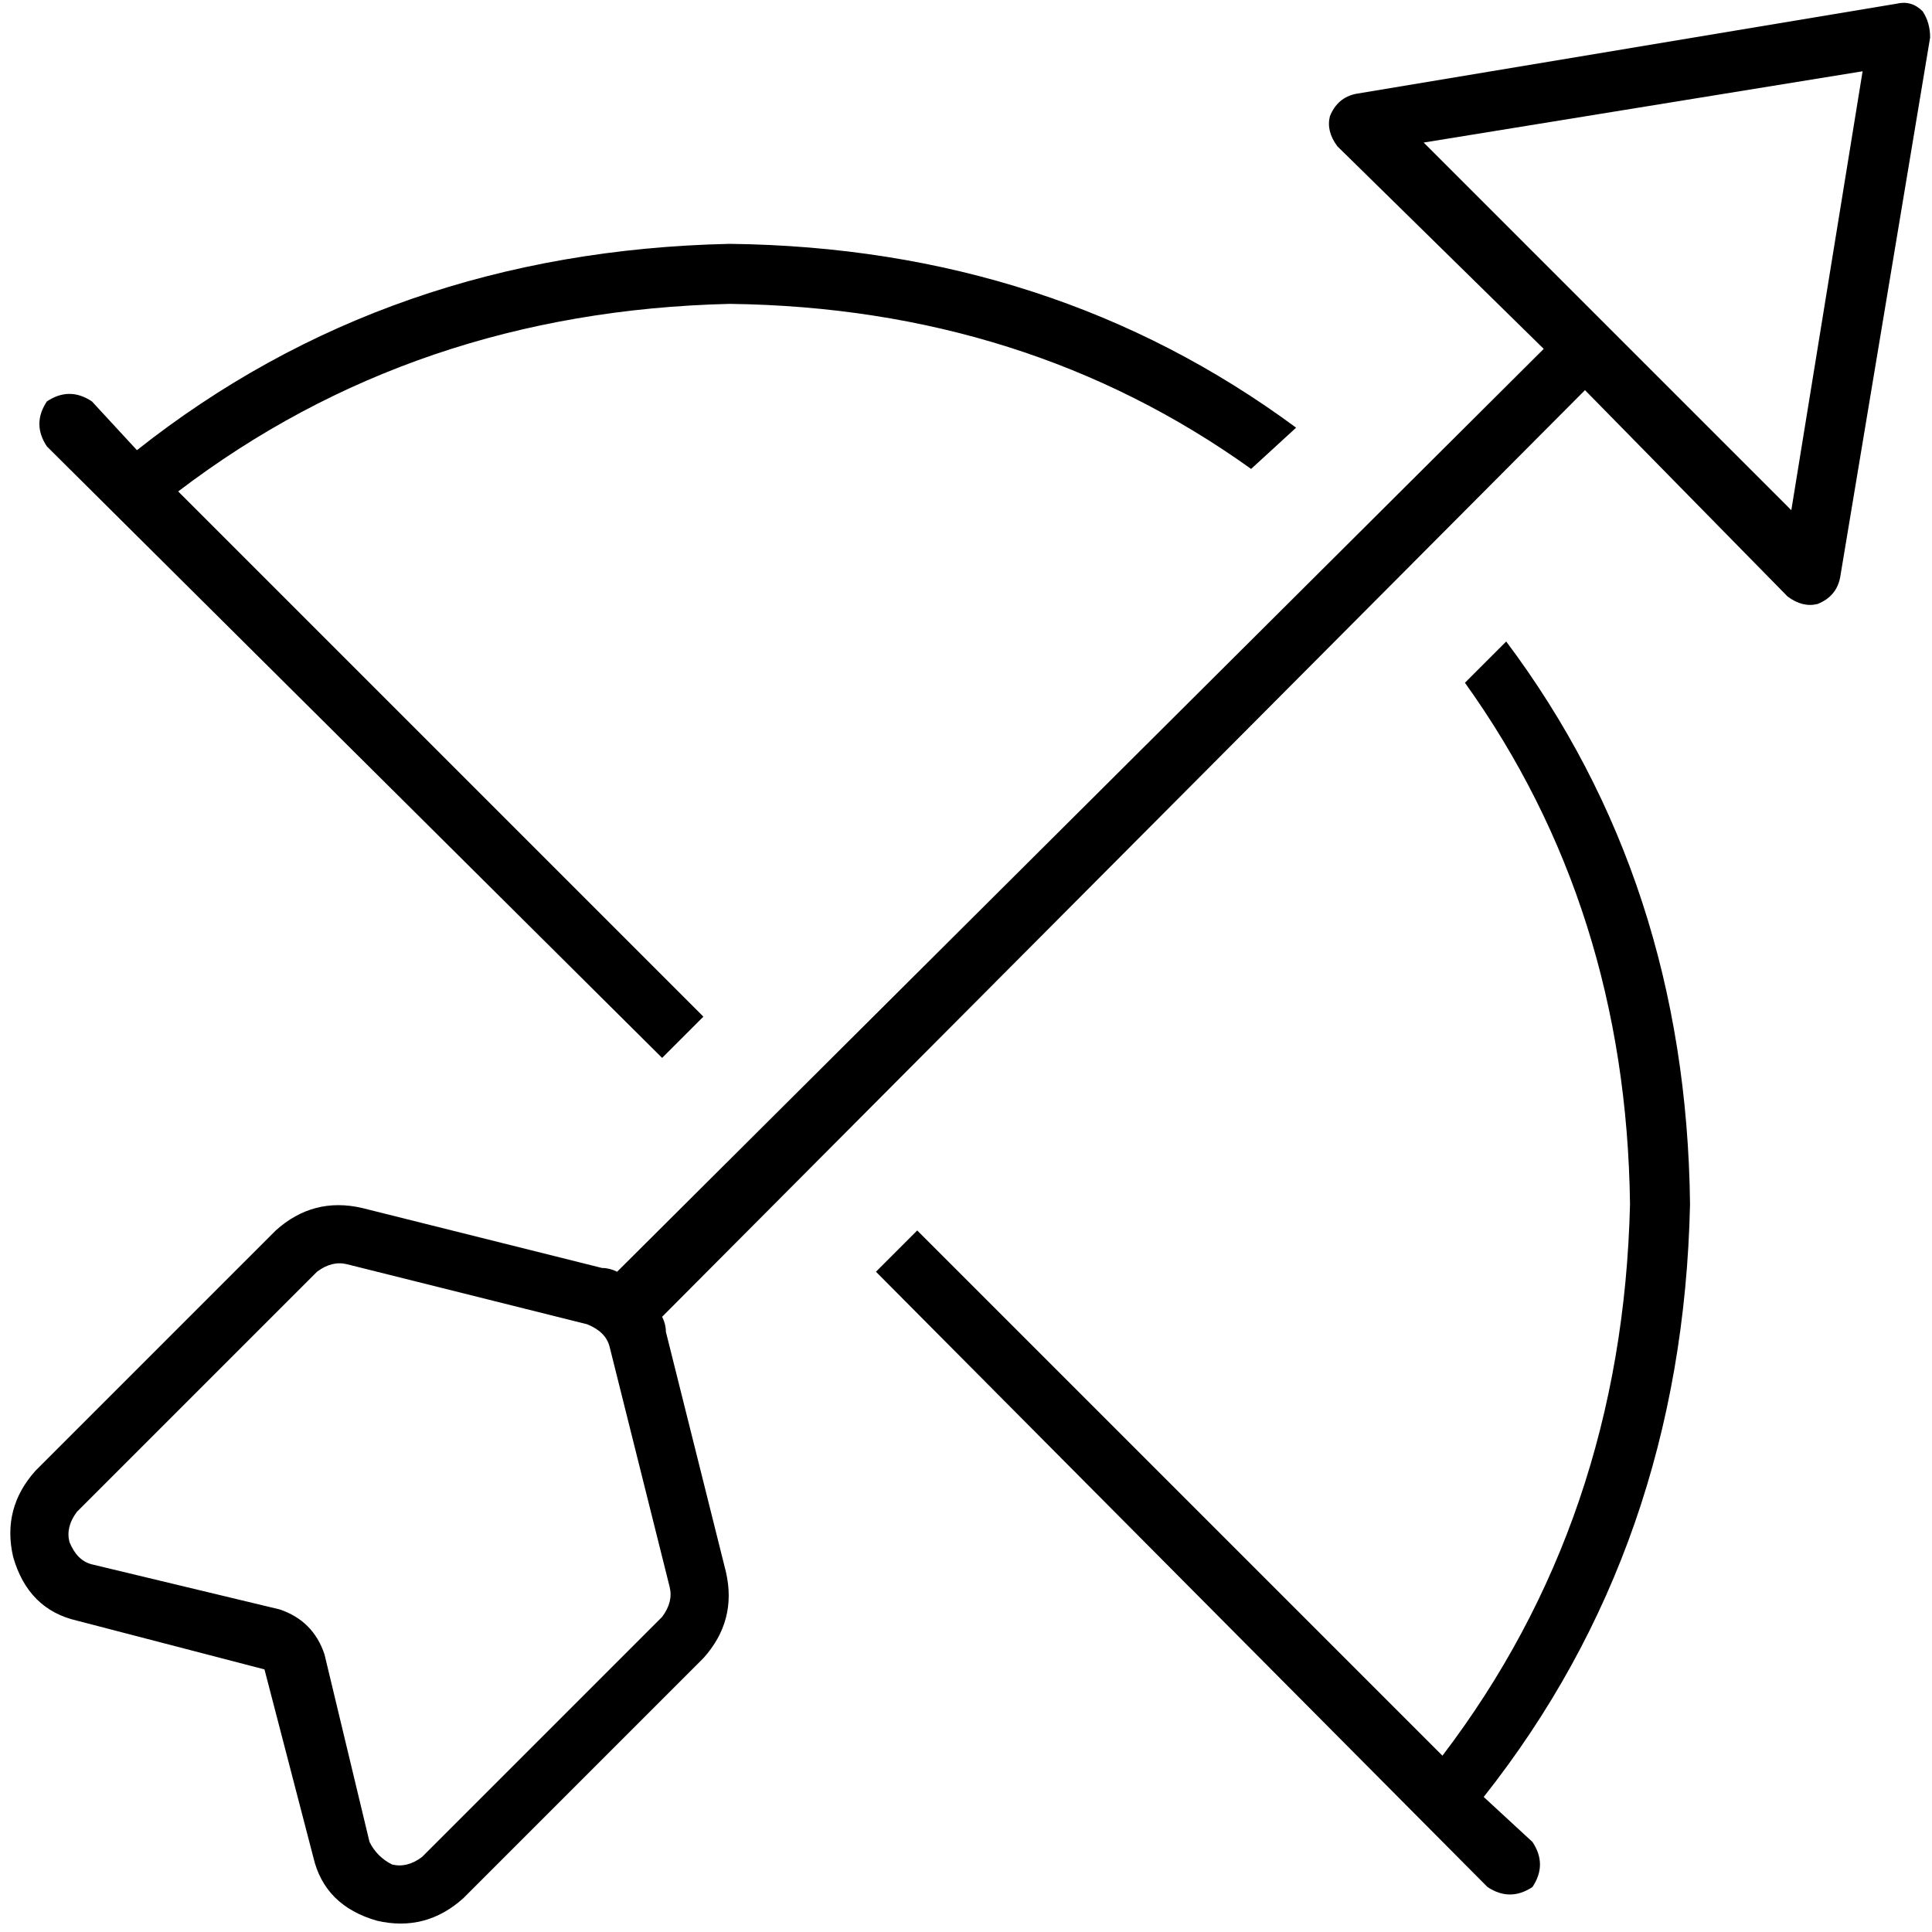 <svg xmlns="http://www.w3.org/2000/svg" viewBox="0 0 512 512">
  <path d="M 511.503 9.942 Q 511.503 5.965 509.515 2.983 Q 506.532 0 502.555 0.994 L 359.394 24.854 Q 354.423 25.849 352.435 30.819 Q 351.441 34.796 354.423 38.773 L 409.103 92.458 L 163.542 337.025 Q 161.553 336.031 159.565 336.031 L 95.938 320.124 Q 83.014 317.142 73.072 326.089 L 9.445 389.716 Q 0.497 399.658 3.48 412.583 Q 7.456 426.501 20.381 429.483 L 70.089 442.408 L 83.014 492.117 Q 85.996 505.041 99.915 509.017 Q 112.839 512 122.781 503.052 L 186.408 439.425 Q 195.355 429.483 192.373 416.559 L 176.466 352.932 Q 176.466 350.944 175.472 348.955 L 420.039 103.394 L 473.724 158.074 Q 477.701 161.056 481.678 160.062 Q 486.649 158.074 487.643 153.103 L 511.503 9.942 L 511.503 9.942 Z M 474.718 135.208 L 377.289 37.779 L 493.608 18.889 L 474.718 135.208 L 474.718 135.208 Z M 193.367 64.621 Q 102.897 66.61 36.287 119.301 L 24.357 106.377 Q 18.392 102.4 12.427 106.377 Q 8.45 112.342 12.427 118.307 L 175.472 280.357 L 186.408 269.421 L 47.223 130.237 Q 109.856 82.516 193.367 80.528 Q 271.907 81.522 331.557 124.272 L 343.487 113.336 Q 278.866 65.616 193.367 64.621 L 193.367 64.621 Z M 388.225 180.94 Q 430.975 240.59 431.969 319.13 Q 429.981 402.641 382.26 465.274 L 243.076 326.089 L 232.14 337.025 L 394.19 500.07 Q 400.155 504.047 406.12 500.07 Q 410.097 494.105 406.12 488.14 L 393.196 476.21 Q 445.887 409.6 447.876 319.13 Q 446.882 233.631 399.161 170.004 L 388.225 180.94 L 388.225 180.94 Z M 85.996 438.431 Q 83.014 429.483 74.066 426.501 L 24.357 414.571 Q 20.381 413.577 18.392 408.606 Q 17.398 404.629 20.381 400.652 L 84.008 337.025 Q 87.984 334.043 91.961 335.037 L 155.588 350.944 Q 160.559 352.932 161.553 356.909 L 177.46 420.536 Q 178.454 424.513 175.472 428.489 L 111.845 492.117 Q 107.868 495.099 103.891 494.105 Q 99.915 492.117 97.926 488.14 L 85.996 438.431 L 85.996 438.431 Z" />
</svg>